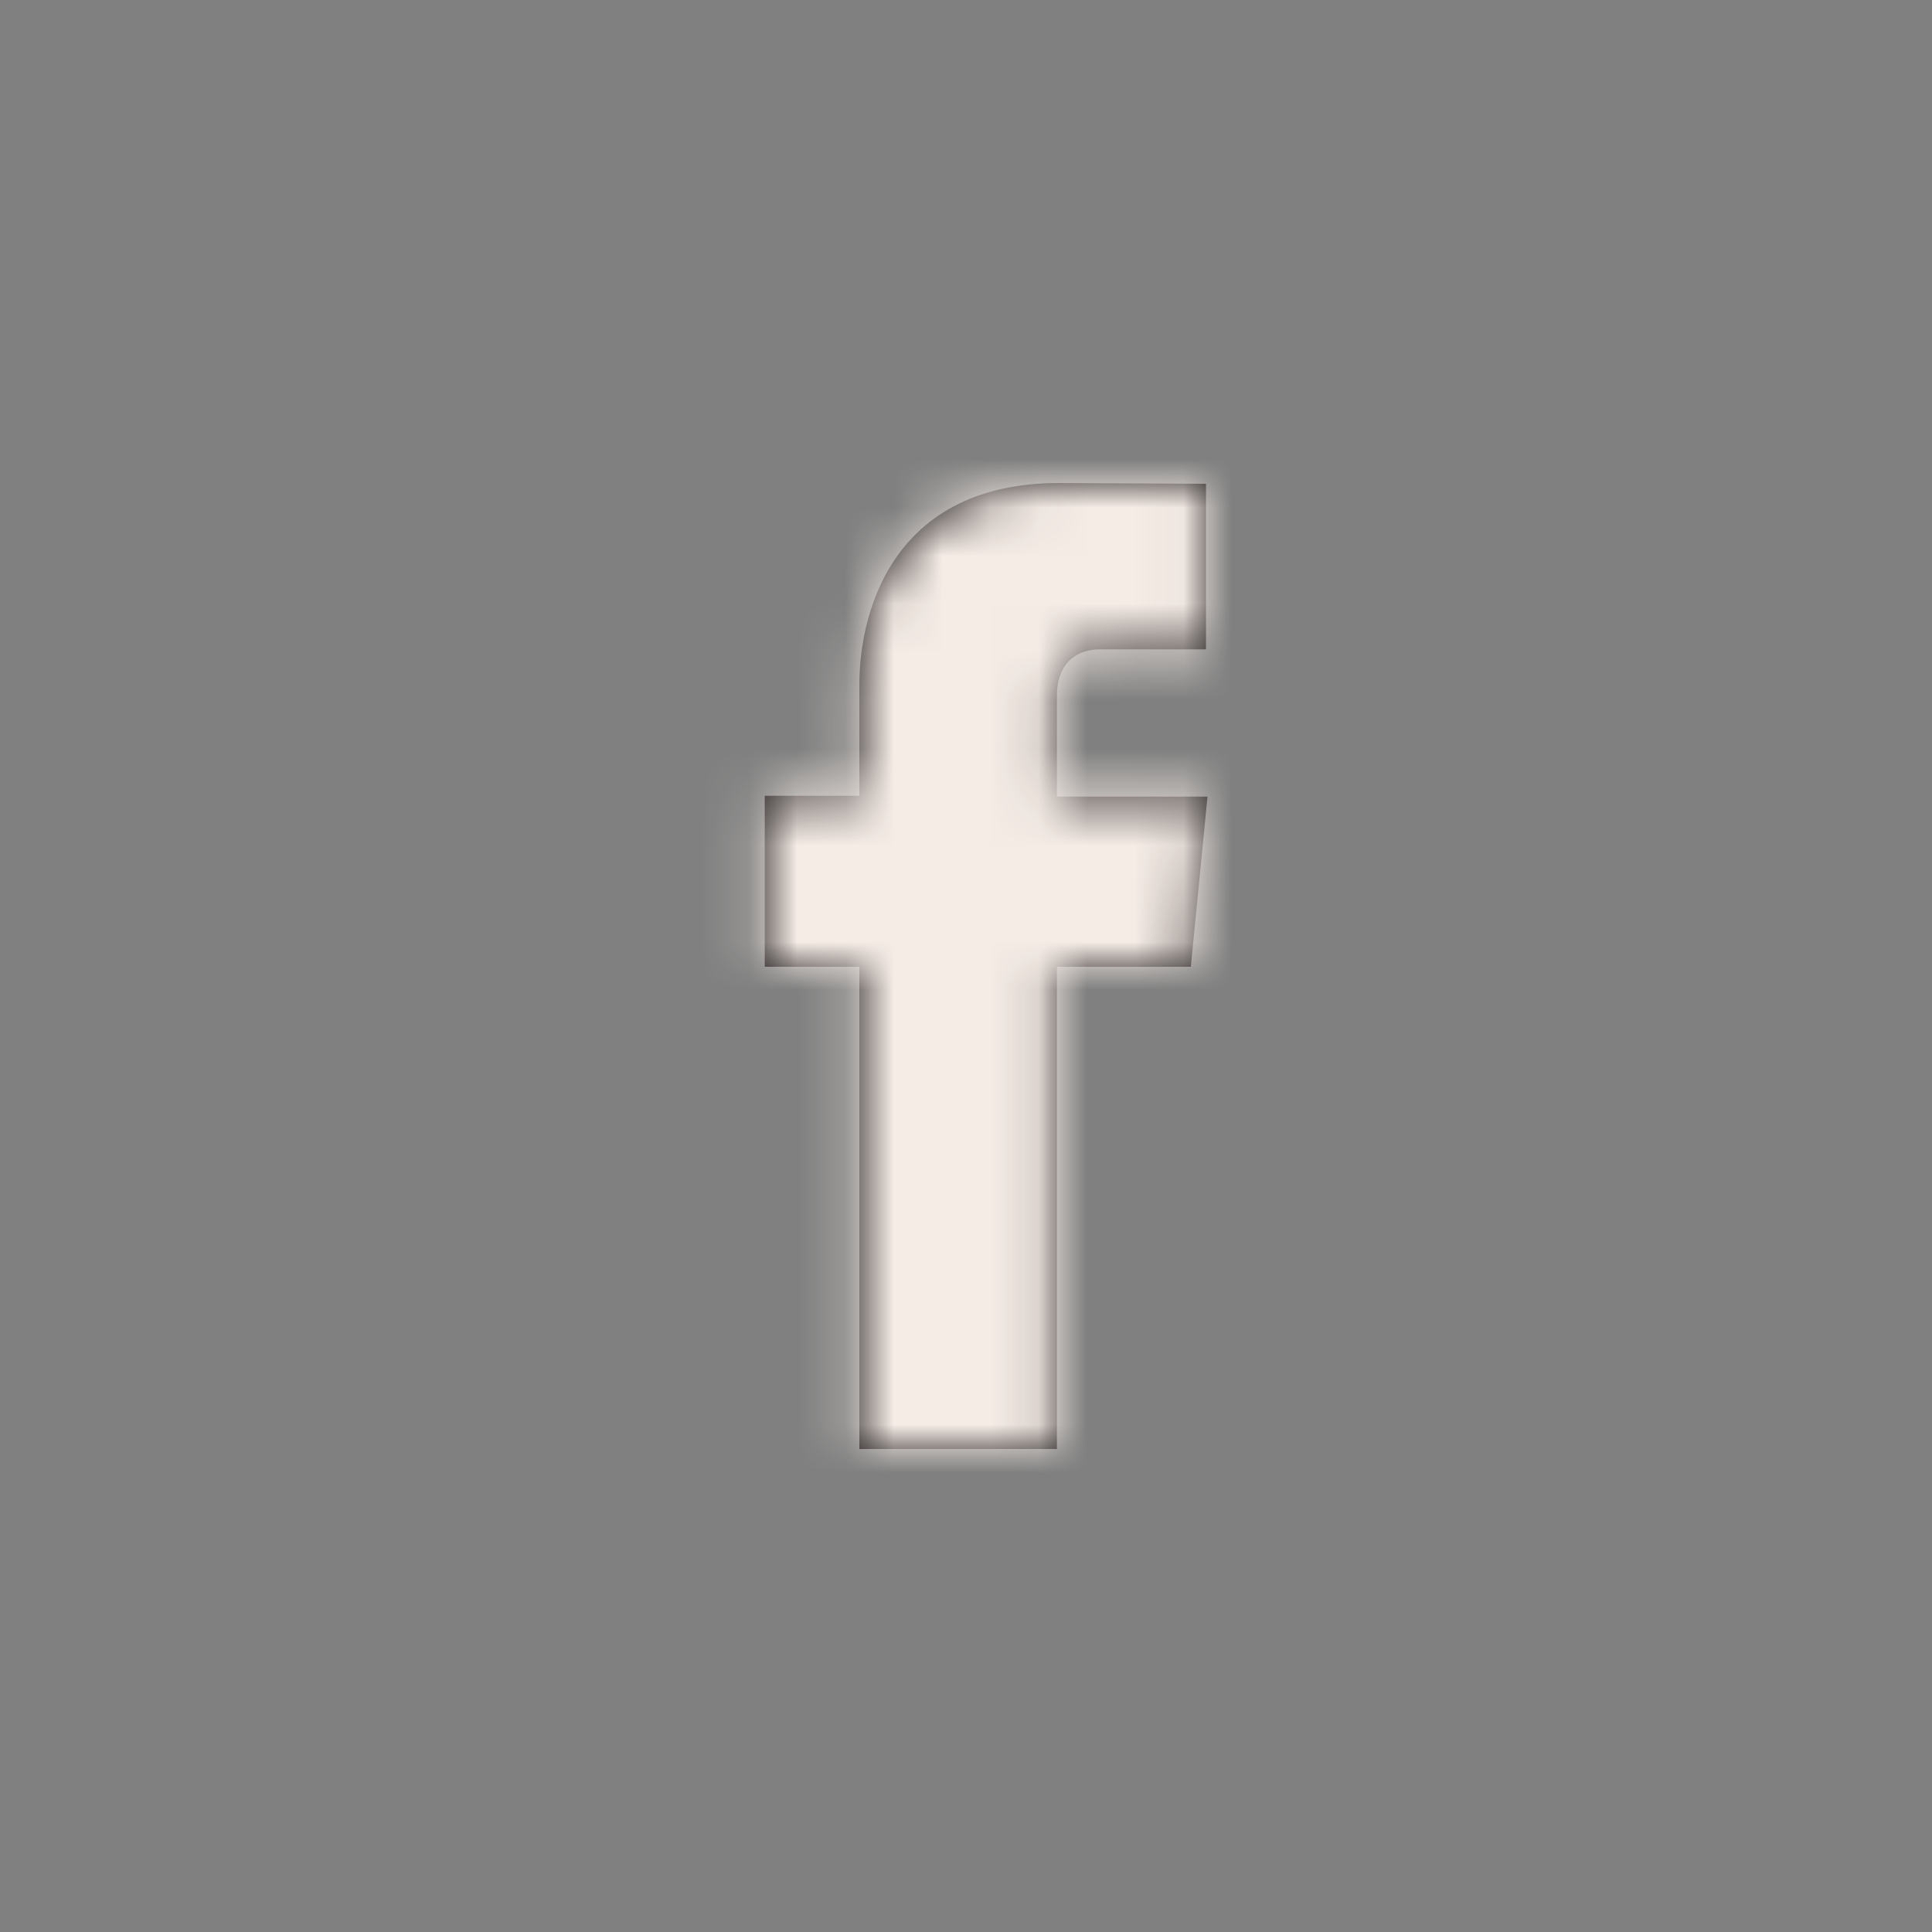 <svg xmlns="http://www.w3.org/2000/svg" xmlns:xlink="http://www.w3.org/1999/xlink" width="40" height="40" viewBox="0 0 40 40">
    <rect x="0" y="0" width="40" height="40" fill="#808080" stroke="none"/>
    <defs>
        <path id="iydhzozaoa" d="M24.655 20.016h-2.773V30h-4.09v-9.984h-1.959v-3.54h1.959V14.19c0-1.634.768-4.19 4.137-4.19l3.04.016v3.428h-2.21c-.36 0-.877.19-.877.969v2.08H25l-.345 3.523z"/>
    </defs>
    <g fill="none" fill-rule="evenodd">
        <g>
            <g>
                <g>
                    <g>
                        <g transform="translate(-890 -3299) translate(0 3029) translate(0 43) translate(890 203) translate(0 24)">
                            <path d="M0 0H40V40H0z"/>
                            <mask id="m6beftyqtb" fill="#fff">
                                <use xlink:href="#iydhzozaoa"/>
                            </mask>
                            <use fill="#231F20" fill-rule="nonzero" xlink:href="#iydhzozaoa"/>
                            <g fill="#F5ECE6" mask="url(#m6beftyqtb)">
                                <path d="M0 0H40V40H0z"/>
                            </g>
                        </g>
                    </g>
                </g>
            </g>
        </g>
    </g>
</svg>

